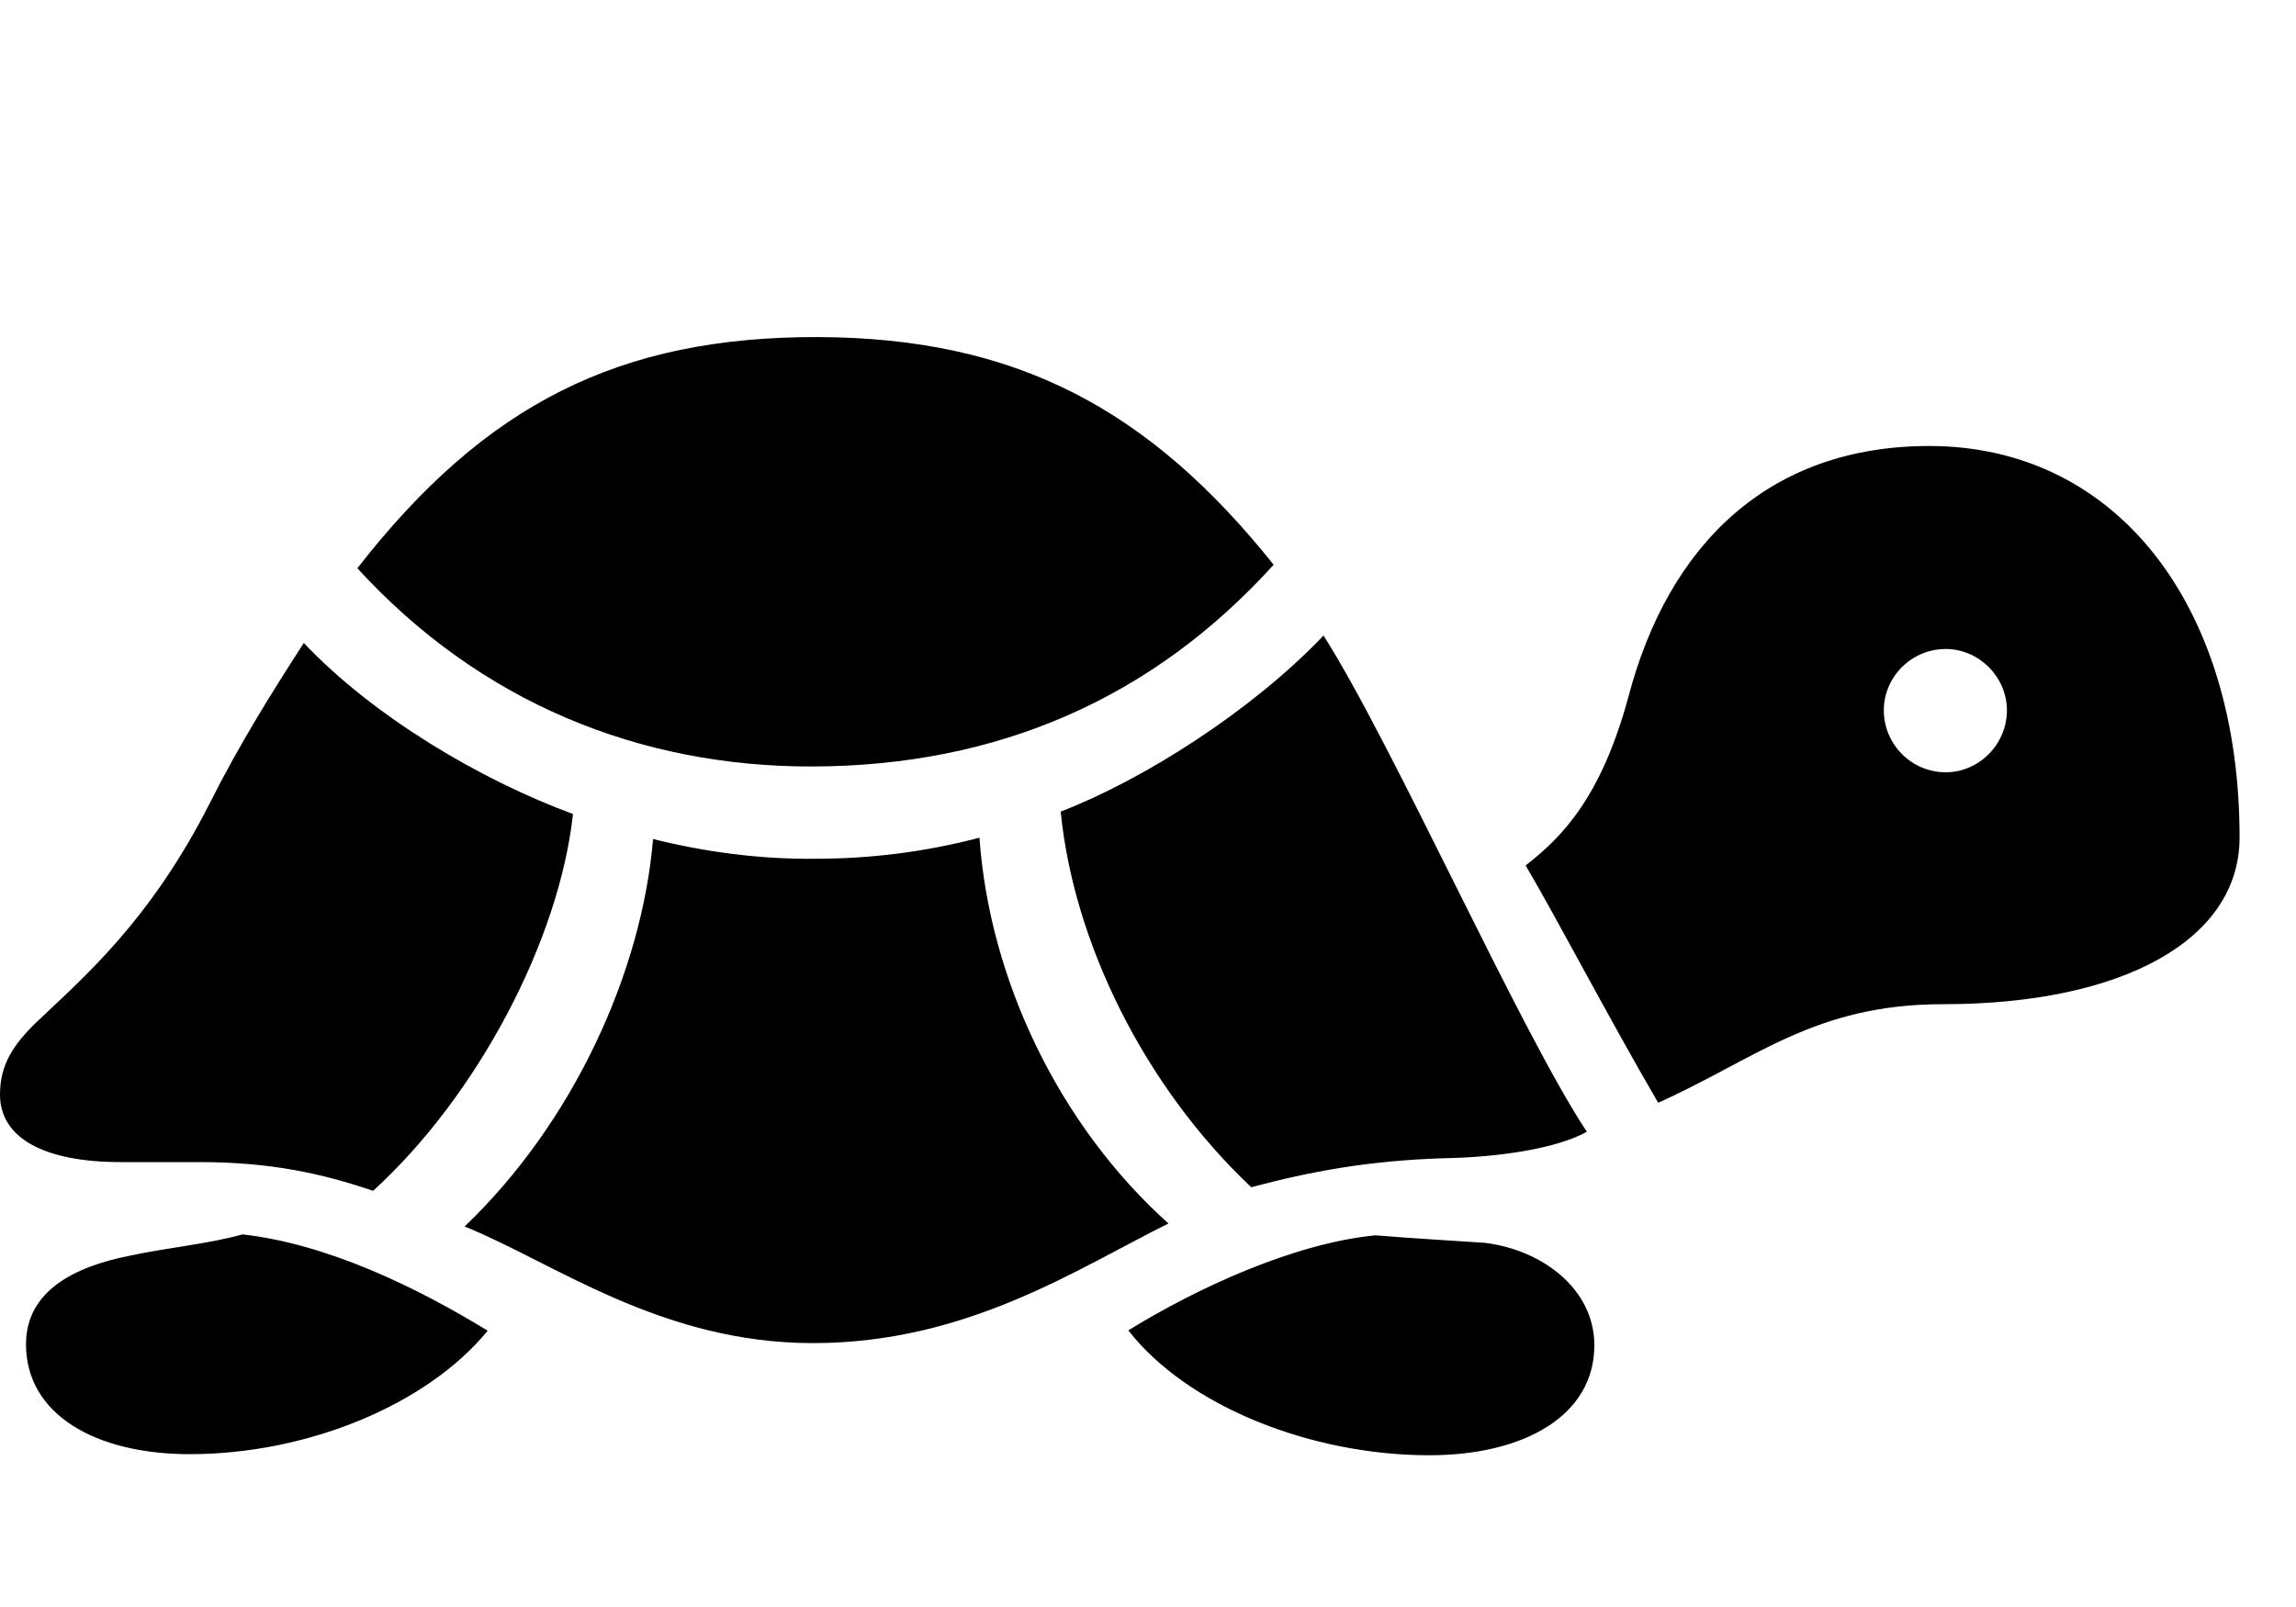 <svg width="40" height="28" viewBox="0 0 40 28" fill="none" xmlns="http://www.w3.org/2000/svg">
<path d="M14.164 13.355C17.371 13.345 20.07 12.179 22.189 9.84C20.022 7.129 17.706 5.885 14.251 5.873C10.792 5.865 8.454 7.039 6.226 9.901C8.361 12.236 11.144 13.365 14.164 13.355ZM6.5 20.749C8.321 19.089 9.744 16.38 9.982 14.183C8.367 13.588 6.504 12.484 5.293 11.203C4.75 12.042 4.177 12.957 3.664 13.976C2.61 16.065 1.416 17.064 0.634 17.812C0.231 18.202 0 18.55 0 19.071C0 19.824 0.76 20.248 2.103 20.248H3.478C4.715 20.248 5.618 20.448 6.5 20.749ZM14.164 23.402C16.854 23.402 18.772 22.101 20.356 21.318C18.437 19.594 17.236 17.05 17.064 14.596C16.123 14.842 15.175 14.963 14.195 14.963C13.224 14.972 12.284 14.844 11.377 14.619C11.183 16.942 9.982 19.568 8.094 21.37C9.643 21.995 11.508 23.402 14.164 23.402ZM21.799 20.686C22.83 20.411 23.839 20.223 25.147 20.181C26.156 20.164 27.144 20.001 27.645 19.719C26.481 17.963 24.265 12.968 23.058 11.074C21.8 12.393 19.915 13.588 18.479 14.141C18.7 16.39 19.911 18.904 21.799 20.686Z" fill="black"/>
<path d="M3.305 25.337C5.356 25.337 7.44 24.477 8.496 23.186C7.234 22.412 5.678 21.669 4.225 21.508C3.604 21.68 2.953 21.73 2.242 21.883C1.31 22.069 0.453 22.487 0.453 23.422C0.453 24.648 1.669 25.337 3.305 25.337ZM24.9 25.356C26.55 25.356 27.776 24.667 27.776 23.441C27.776 22.448 26.856 21.777 25.872 21.655C25.194 21.608 24.656 21.581 23.962 21.524C22.547 21.662 20.866 22.435 19.657 23.18C20.69 24.506 22.848 25.356 24.9 25.356ZM28.888 19.214C30.589 18.451 31.612 17.497 33.848 17.497C36.995 17.497 39.017 16.368 39.017 14.592C39.017 10.522 36.855 7.771 33.611 7.771C30.807 7.771 29.061 9.497 28.366 12.155C27.897 13.873 27.233 14.572 26.579 15.079C27.15 16.051 28.033 17.749 28.888 19.214ZM33.898 13.456C33.298 13.456 32.819 12.967 32.819 12.376C32.819 11.797 33.298 11.308 33.898 11.308C34.478 11.308 34.964 11.797 34.964 12.376C34.964 12.967 34.478 13.456 33.898 13.456Z" fill="black"/>
</svg>

